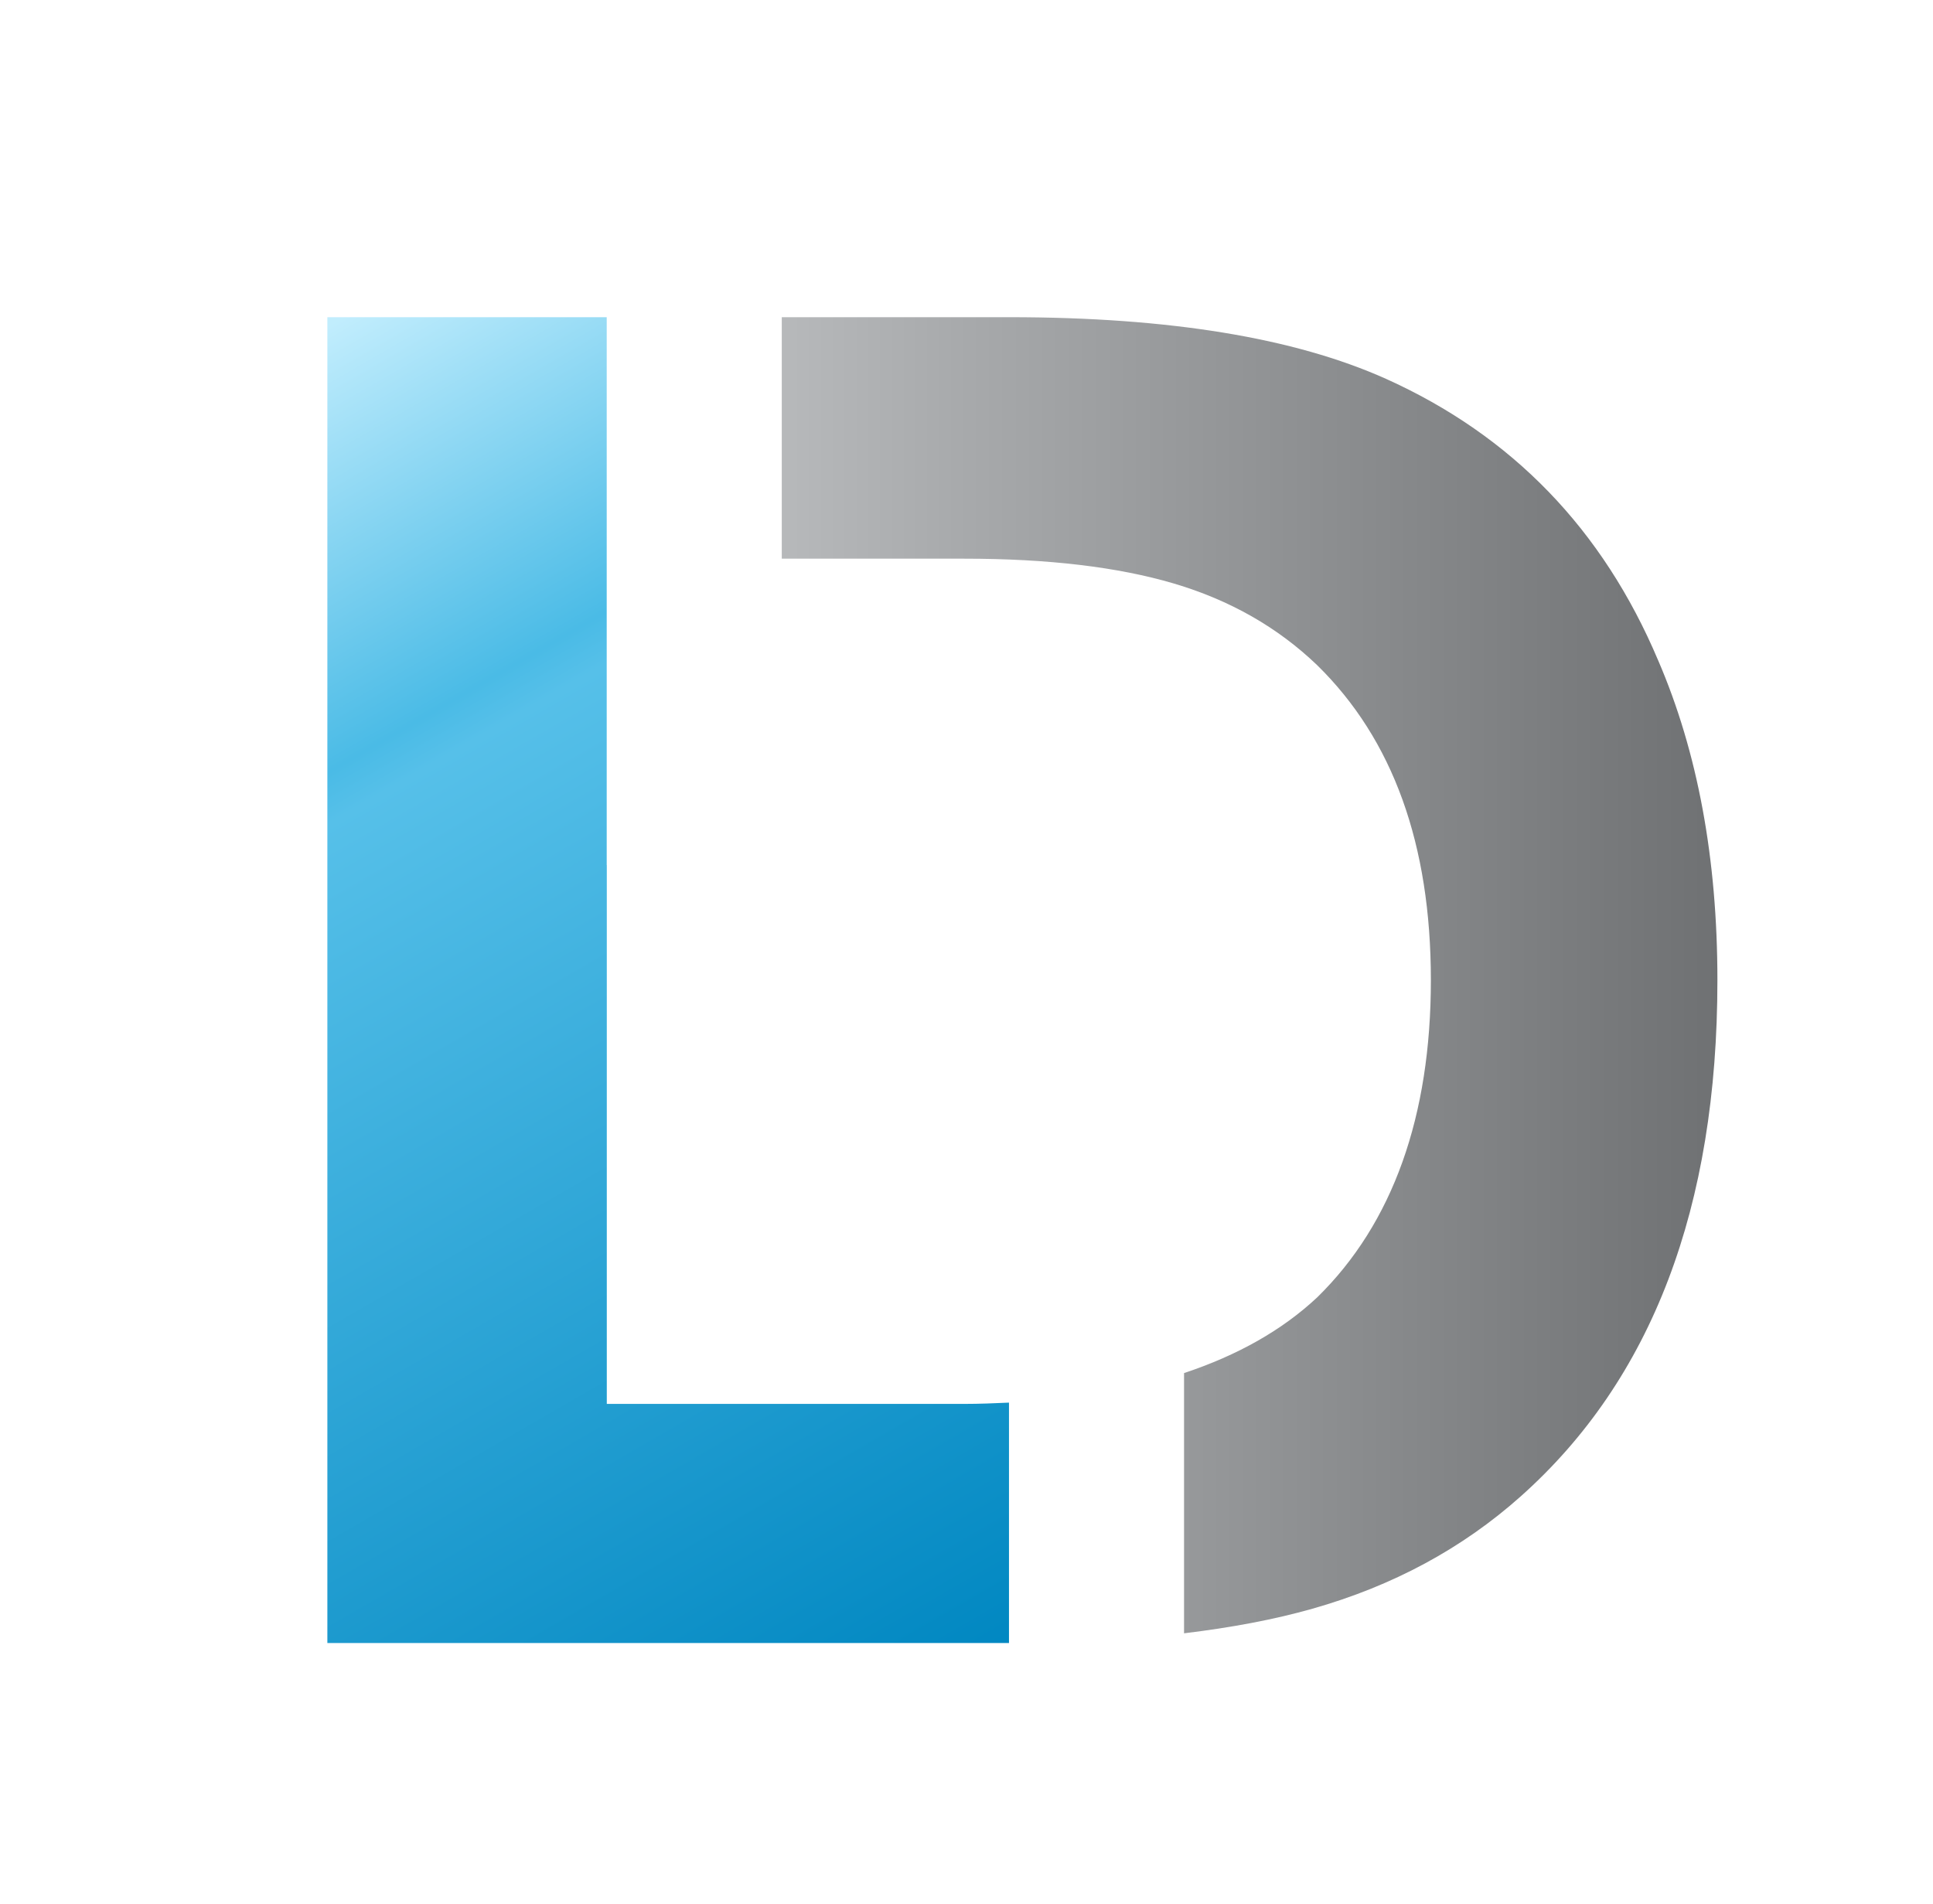 <?xml version="1.0" encoding="UTF-8"?>
<svg id="Layer_1" data-name="Layer 1" xmlns="http://www.w3.org/2000/svg" xmlns:xlink="http://www.w3.org/1999/xlink" viewBox="0 0 449.29 442.56">
  <defs>
    <style>
      .cls-1 {
        fill: url(#linear-gradient);
      }

      .cls-2 {
        fill: url(#linear-gradient-2);
      }
    </style>
    <linearGradient id="linear-gradient" x1="34.58" y1="99.73" x2="207.65" y2="399.51" gradientUnits="userSpaceOnUse">
      <stop offset="0" stop-color="#c1edfd"/>
      <stop offset=".26" stop-color="#4abbe6"/>
      <stop offset=".29" stop-color="#56c0e9"/>
      <stop offset="1" stop-color="#0087c1"/>
    </linearGradient>
    <linearGradient id="linear-gradient-2" x1="181.71" y1="226.73" x2="399.18" y2="226.73" gradientUnits="userSpaceOnUse">
      <stop offset=".01" stop-color="#b6b8ba"/>
      <stop offset=".2" stop-color="#a7a9ab"/>
      <stop offset="1" stop-color="#6f7173"/>
    </linearGradient>
  </defs>
  <path class="cls-1" d="m224.15,326.38h-83.11v-125.27h-.02v-127.37h-64.93v308.23h158.43v-55.89c-3.39.15-6.8.3-10.37.3Z"/>
  <path class="cls-2" d="m385.42,153.56c-12.85-30.46-33.95-52.29-63.3-65.5-21.28-9.54-50.46-14.32-87.51-14.32h-52.9v56.14h42.44c19.44,0,35.68,1.93,48.71,5.78,13.02,3.86,24.13,10.18,33.3,18.99,17.61,17.25,26.42,41.65,26.42,73.21s-8.8,56.51-26.42,73.75c-8.19,7.67-18.57,13.49-30.95,17.6v60.5c10.99-1.33,20.99-3.2,29.85-5.72,18.72-5.31,34.86-14.03,48.43-26.14,30.46-27.15,45.69-67.15,45.69-119.99,0-28.25-4.59-53.02-13.76-74.31Z"/>
</svg>